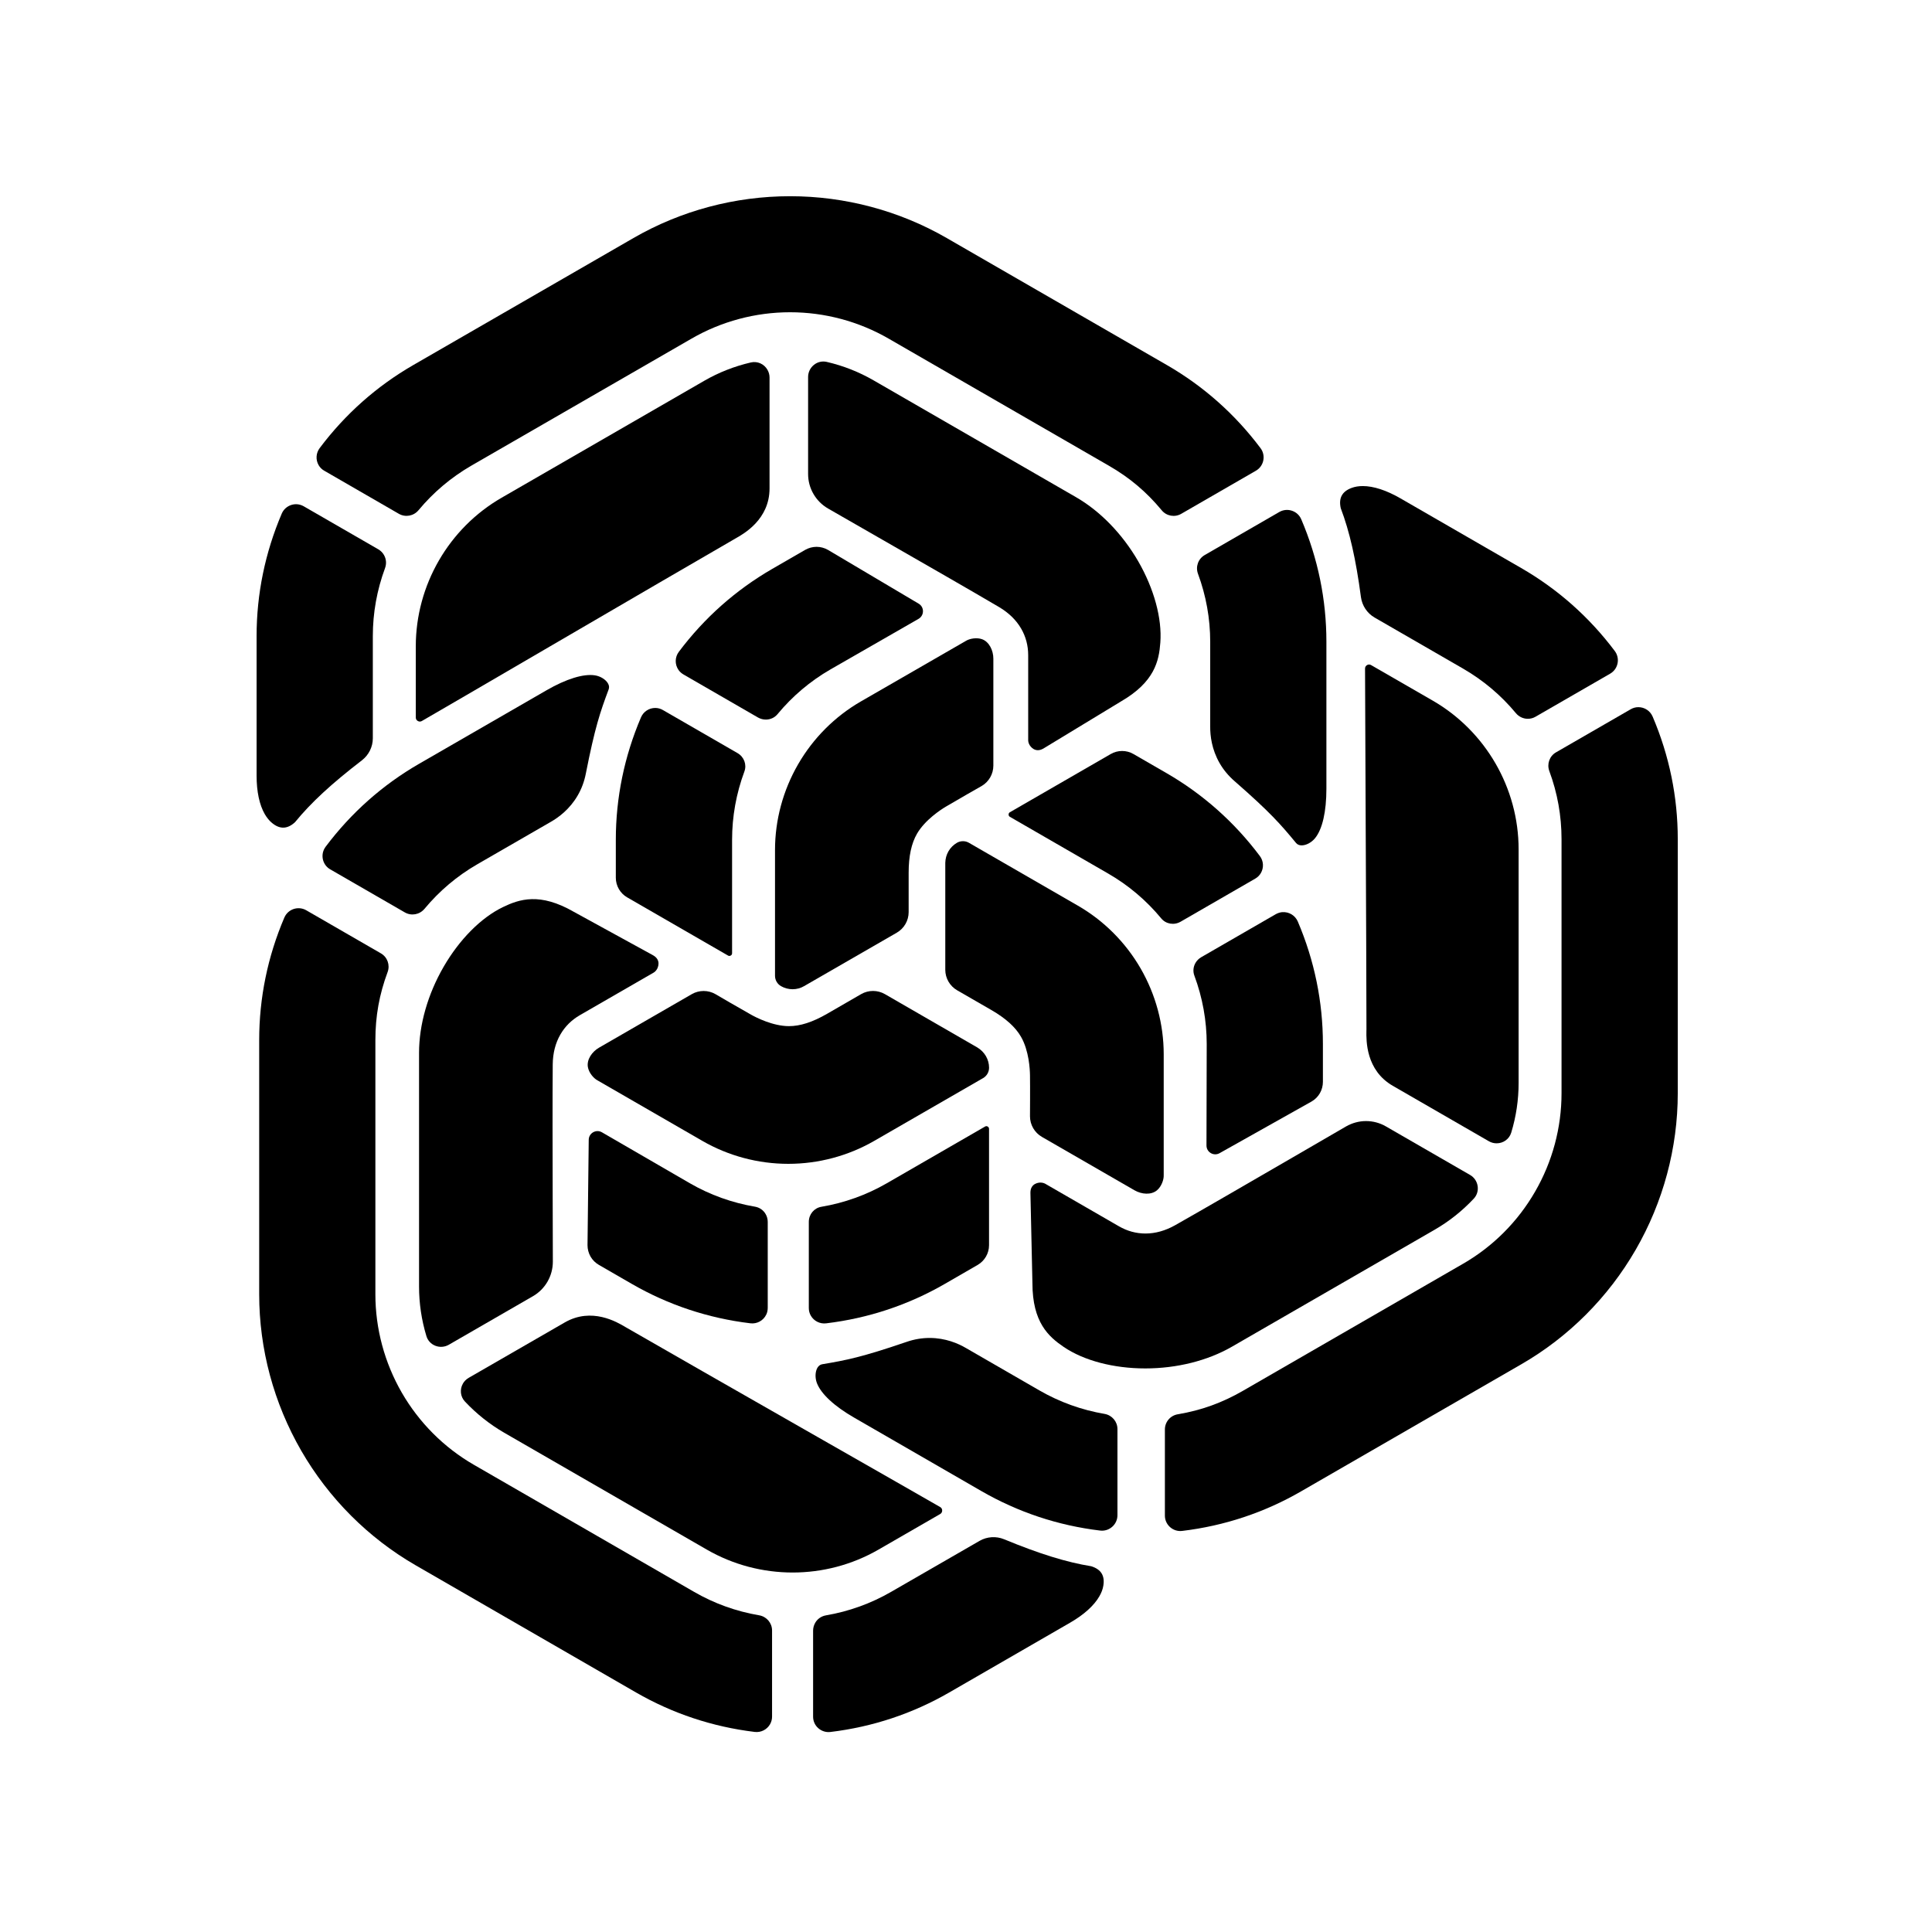 <svg width="256" height="256" viewBox="0 0 256 256" fill="none" xmlns="http://www.w3.org/2000/svg" class="logo">
    <style>
    :root {
        --color-light: hsl(220, 80%, 90%);
        --color-dark: hsl(220, 80%, 10%);
        --color-primary: hsl(220, 80%, 50%);
        --color-secondary: hsl(220, 80%, 30%);
        --color-tertiary: hsl(220, 80%, 70%);
        --color-background: hsl(220, 30%, 10%);
        --color-header: hsl(220, 50%, 30%);
        --color-header-hover: hsl(220, 50%, 20%);
        --color-error: hsl(0, 80%, 70%);
    }
    </style>
    <path d="M101.479 95.349C101.12 95.349 100.766 95.255 100.448 95.078L90.599 89.391C90.328 89.234 90.089 89.036 89.912 88.781C89.38 88.021 89.432 87.057 89.948 86.37C93.328 81.865 97.5 78.167 102.344 75.37L106.693 72.859C107.151 72.599 107.672 72.458 108.198 72.458C108.729 72.458 109.245 72.599 109.703 72.859L121.729 79.99C122.495 80.443 122.484 81.552 121.714 82L110.047 88.698C107.365 90.245 105 92.245 103.016 94.641C102.646 95.088 102.083 95.349 101.479 95.349Z" fill="hsl(220, 80%, 90%)" />
    <path d="M96.646 126.667C96.588 126.667 96.526 126.651 96.474 126.62L83.104 118.906C82.177 118.375 81.599 117.375 81.599 116.307V111.286C81.599 105.698 82.724 100.234 84.932 95.057C85.255 94.297 86 93.807 86.823 93.807C87.177 93.807 87.526 93.901 87.838 94.083L97.729 99.792C98.594 100.292 98.974 101.318 98.635 102.229C97.552 105.146 97.005 108.193 97.005 111.286V126.318C97 126.557 96.786 126.667 96.646 126.667Z" fill="hsl(220, 80%, 70%)" />
    <path d="M105.026 131.078C104.484 131.078 103.953 130.937 103.484 130.667C102.995 130.385 102.693 129.859 102.693 129.297V112.641C102.693 108.667 103.75 104.74 105.75 101.276C107.75 97.812 110.625 94.932 114.073 92.943L127.958 84.938C128.458 84.615 129.417 84.438 130.141 84.703C131.078 85.052 131.625 86.188 131.625 87.281V101.448C131.625 102.562 131.026 103.604 130.057 104.161C129.927 104.234 126.719 106.057 125.312 106.896C124.693 107.266 122.589 108.62 121.516 110.458C120.766 111.75 120.401 113.448 120.401 115.641V120.865C120.401 121.984 119.802 123.021 118.833 123.583L106.557 130.661C106.094 130.937 105.562 131.078 105.026 131.078Z" fill="hsl(220, 80%, 50%)" />
    <path d="M202.448 95.245C201.839 95.245 201.26 94.974 200.87 94.505C198.891 92.12 196.531 90.135 193.865 88.594L182.13 81.823C181.156 81.26 180.484 80.25 180.333 79.125C179.661 74.078 178.833 70.443 177.656 67.338C177.359 66.005 177.823 65.13 179.083 64.656C179.521 64.49 180.026 64.406 180.578 64.406C182 64.406 183.719 64.969 185.552 66.026L201.563 75.266C206.411 78.062 210.583 81.76 213.964 86.26C214.318 86.729 214.453 87.328 214.333 87.906C214.214 88.484 213.865 88.969 213.354 89.266L203.458 94.974C203.156 95.151 202.802 95.245 202.448 95.245Z" fill="hsl(220, 80%, 90%)" />
    <path d="M156.401 202.87C155.271 202.87 154.354 201.953 154.354 200.828V189.411C154.354 188.417 155.068 187.568 156.057 187.401C159.182 186.875 161.922 185.885 164.682 184.297L193.865 167.453C197.818 165.177 201.115 161.875 203.406 157.901C205.703 153.932 206.911 149.422 206.911 144.865V111.182C206.911 108.104 206.37 105.073 205.292 102.167C204.948 101.229 205.318 100.182 206.182 99.688L216.078 93.979C216.391 93.797 216.734 93.703 217.094 93.703C217.917 93.703 218.661 94.193 218.984 94.953C221.193 100.13 222.312 105.594 222.312 111.182V144.865C222.312 152.109 220.385 159.281 216.74 165.594C213.094 171.911 207.849 177.161 201.568 180.781L172.38 197.625C167.536 200.422 162.24 202.182 156.651 202.854C156.568 202.865 156.484 202.87 156.401 202.87Z" fill="hsl(220, 80%, 50%)" />
    <path d="M198.307 151.495C197.948 151.495 197.594 151.401 197.281 151.219L184.552 143.875C180.979 141.812 181.036 137.896 181.057 136.604L181.063 136.38C181.068 132.615 181.005 119.187 180.953 107.339C180.911 98.396 180.875 90.672 180.875 88.594C180.875 88.401 180.964 88.276 181.036 88.208C181.141 88.109 181.276 88.052 181.417 88.052C181.51 88.052 181.599 88.078 181.682 88.13L189.849 92.838C196.865 96.891 201.224 104.437 201.224 112.536V143.505C201.224 145.729 200.896 147.943 200.245 150.083C199.984 150.932 199.203 151.495 198.307 151.495Z" fill="hsl(220, 80%, 70%)" />
    <path d="M146.021 202.823C145.938 202.823 145.854 202.818 145.766 202.807C140.172 202.135 134.885 200.37 130.036 197.573L113.188 187.849C110.542 186.328 108.786 184.693 108.24 183.255C107.984 182.573 108.01 181.766 108.307 181.245C108.469 180.969 108.688 180.813 108.969 180.766C112.104 180.24 114.172 179.844 120.141 177.802C121.141 177.458 122.167 177.286 123.182 177.286C125.286 177.286 126.969 178.016 128.01 178.63L137.74 184.245C140.406 185.781 143.307 186.828 146.359 187.349C147.349 187.521 148.068 188.365 148.068 189.359V200.776C148.068 201.323 147.849 201.839 147.464 202.224C147.073 202.609 146.563 202.823 146.021 202.823Z" fill="hsl(220, 80%, 70%)" />
    <path d="M151.75 181.323C147.547 181.323 143.615 180.286 140.953 178.479C138.943 177.115 136.802 175.224 136.802 170.031L136.536 158.042C136.536 156.74 137.719 156.698 137.854 156.698C138.083 156.698 138.302 156.75 138.484 156.844L148.266 162.49C149.365 163.125 150.547 163.448 151.781 163.448C153.099 163.448 154.422 163.073 155.719 162.344C159.667 160.109 165.552 156.687 171.24 153.391C173.74 151.937 176.177 150.521 178.365 149.255C179.167 148.797 180.083 148.547 181.005 148.547C181.932 148.547 182.844 148.792 183.641 149.255L194.792 155.688C195.339 156 195.703 156.542 195.797 157.167C195.885 157.776 195.703 158.375 195.286 158.823C193.76 160.453 192.005 161.849 190.078 162.958L163.24 178.443C160.021 180.302 155.938 181.323 151.75 181.323Z" fill="hsl(220, 80%, 90%)" />
    <path d="M101.453 160.875C101.635 161.187 101.729 161.542 101.729 161.906V173.271C101.729 173.578 101.677 173.891 101.542 174.172C101.146 175.01 100.286 175.448 99.432 175.344C93.844 174.672 88.547 172.911 83.703 170.115L79.354 167.604C78.896 167.339 78.516 166.964 78.25 166.505C77.99 166.047 77.849 165.526 77.849 165L78.01 151.026C78.021 150.135 78.99 149.589 79.76 150.036L91.401 156.781C94.083 158.333 96.995 159.375 100.062 159.896C100.646 160 101.156 160.354 101.453 160.875Z" fill="hsl(220, 80%, 70%)" />
    <path d="M131.005 149.401C131.036 149.453 131.052 149.516 131.052 149.578V165.005C131.052 166.073 130.474 167.068 129.547 167.609L125.198 170.12C120.354 172.917 115.057 174.677 109.469 175.349C108.651 175.448 107.854 175.052 107.443 174.339C107.26 174.026 107.172 173.687 107.172 173.323V161.906C107.172 160.906 107.87 160.068 108.833 159.906C111.901 159.385 114.818 158.339 117.5 156.792L130.521 149.276C130.734 149.151 130.938 149.276 131.005 149.401Z" fill="hsl(220, 80%, 50%)" />
    <path d="M130.641 139.943C130.911 140.411 131.057 140.943 131.057 141.479C131.057 142.047 130.755 142.573 130.266 142.854L115.833 151.177C112.391 153.161 108.453 154.214 104.453 154.214C100.453 154.214 96.516 153.161 93.073 151.177L79.193 143.167C78.656 142.891 78.026 142.146 77.896 141.385C77.729 140.401 78.438 139.359 79.391 138.812L91.667 131.729C92.635 131.172 93.839 131.172 94.802 131.729C94.932 131.807 98.115 133.667 99.547 134.464C100.177 134.818 102.401 135.964 104.531 135.969C106.026 135.974 107.677 135.437 109.583 134.339L114.109 131.724C115.078 131.167 116.281 131.167 117.25 131.724L129.521 138.807C129.984 139.089 130.37 139.479 130.641 139.943Z" fill="hsl(220, 80%, 90%)" />
    <path d="M50.875 73.536C51.182 74.068 51.234 74.698 51.021 75.276C49.948 78.177 49.401 81.208 49.401 84.292V97.833C49.401 98.958 48.865 100.042 47.964 100.74C43.927 103.839 41.188 106.375 39.089 108.948C38.083 109.87 37.089 109.906 36.052 109.052C35.688 108.755 35.365 108.359 35.089 107.885C34.375 106.656 34 104.885 34 102.771V84.292C34 78.698 35.125 73.234 37.333 68.057C37.562 67.516 38.016 67.104 38.573 66.917C39.135 66.729 39.724 66.792 40.24 67.083L50.135 72.792C50.443 72.974 50.698 73.229 50.875 73.536Z" fill="hsl(220, 80%, 70%)" />
    <path d="M167.161 59.583C167.724 60.562 167.391 61.812 166.411 62.375L156.521 68.083C155.656 68.583 154.562 68.385 153.927 67.609C151.906 65.172 149.682 63.292 146.922 61.703L117.74 44.865C113.786 42.583 109.276 41.375 104.687 41.375C100.099 41.375 95.588 42.583 91.641 44.865L62.453 61.703C59.786 63.245 57.432 65.229 55.453 67.609C54.807 68.38 53.719 68.578 52.854 68.083L42.969 62.375C42.651 62.198 42.401 61.948 42.219 61.635C41.807 60.922 41.865 60.031 42.359 59.375C45.74 54.87 49.911 51.172 54.755 48.375L83.943 31.537C90.224 27.912 97.396 26 104.693 26C111.984 26 119.161 27.917 125.437 31.537L154.625 48.375C159.469 51.172 163.641 54.87 167.021 59.375C167.073 59.443 167.12 59.51 167.161 59.583Z" fill="hsl(220, 80%, 90%)" />
    <path d="M101.693 49C101.87 49.307 101.969 49.661 101.969 50.026V64.713C101.969 68.838 98.542 70.745 97.417 71.37L97.224 71.484C93.958 73.359 82.349 80.13 72.109 86.099C64.38 90.609 57.703 94.5 55.901 95.536C55.734 95.63 55.589 95.62 55.49 95.588C55.354 95.552 55.234 95.458 55.161 95.338C55.12 95.26 55.094 95.172 55.094 95.068V85.646C55.094 77.547 59.453 69.995 66.474 65.948L93.302 50.464C95.229 49.349 97.318 48.531 99.495 48.026C100.365 47.828 101.245 48.219 101.693 49Z" fill="hsl(220, 80%, 50%)" />
    <path d="M172.313 68.588C172.354 68.661 172.391 68.734 172.427 68.818C174.635 73.995 175.755 79.453 175.755 85.047V104.495C175.755 107.547 175.224 109.88 174.245 111.073C173.786 111.635 173.073 112.016 172.474 112.016C172.156 112.016 171.911 111.911 171.724 111.687C169.698 109.234 168.323 107.646 163.578 103.5C162.776 102.802 162.115 102.005 161.609 101.125C160.557 99.302 160.349 97.479 160.359 96.276V85.047C160.359 81.969 159.813 78.932 158.74 76.031C158.391 75.088 158.766 74.047 159.63 73.547L169.521 67.838C170 67.568 170.552 67.495 171.078 67.641C171.599 67.786 172.042 68.12 172.313 68.588Z" fill="hsl(220, 80%, 50%)" />
    <path d="M150.823 74.38C152.922 78.021 153.99 81.943 153.75 85.146C153.573 87.568 153 90.37 148.505 92.963L138.25 99.188C137.115 99.838 136.495 98.833 136.427 98.719C136.313 98.521 136.245 98.307 136.24 98.104V86.812C136.24 85.547 135.927 84.359 135.307 83.292C134.651 82.156 133.661 81.198 132.38 80.438C128.469 78.135 122.568 74.755 116.859 71.479C114.359 70.042 111.906 68.641 109.719 67.38C108.917 66.917 108.25 66.25 107.786 65.448C107.323 64.651 107.078 63.74 107.078 62.812V49.953C107.078 49.318 107.365 48.734 107.859 48.339C108.339 47.953 108.958 47.818 109.547 47.953C111.724 48.458 113.807 49.276 115.74 50.391L142.573 65.875C145.797 67.734 148.724 70.755 150.823 74.38Z" fill="hsl(220, 80%, 70%)" />
    <path d="M158.406 127.594C158.589 127.281 158.849 127.021 159.161 126.839L169.01 121.156C169.281 121 169.578 120.896 169.885 120.865C170.813 120.792 171.62 121.312 171.964 122.104C174.172 127.281 175.292 132.745 175.292 138.333V143.354C175.292 143.885 175.151 144.401 174.891 144.859C174.625 145.318 174.245 145.698 173.786 145.958L161.599 152.802C160.823 153.24 159.865 152.677 159.865 151.786L159.896 138.333C159.896 135.245 159.344 132.193 158.26 129.276C158.052 128.729 158.109 128.115 158.406 127.594Z" fill="hsl(220, 80%, 50%)" />
    <path d="M133.687 107.75C133.719 107.698 133.76 107.656 133.818 107.625L147.182 99.911C148.109 99.375 149.266 99.375 150.187 99.911L154.536 102.422C159.385 105.219 163.557 108.922 166.932 113.422C167.432 114.078 167.484 114.969 167.073 115.682C166.891 115.995 166.641 116.24 166.328 116.422L156.437 122.13C155.573 122.63 154.49 122.448 153.87 121.693C151.885 119.297 149.521 117.297 146.839 115.75L133.818 108.234C133.609 108.115 133.62 107.87 133.687 107.75Z" fill="hsl(220, 80%, 90%)" />
    <path d="M125.677 112.797C125.948 112.328 126.339 111.943 126.802 111.672C127.292 111.391 127.901 111.391 128.385 111.672L142.818 120C146.26 121.984 149.141 124.865 151.141 128.328C153.141 131.792 154.198 135.724 154.198 139.698V155.719C154.224 156.313 153.896 157.229 153.302 157.724C152.531 158.365 151.276 158.266 150.328 157.719L138.052 150.641C137.083 150.078 136.479 149.036 136.479 147.922C136.479 147.776 136.505 144.094 136.479 142.453C136.469 141.729 136.354 139.229 135.292 137.385C134.552 136.094 133.26 134.932 131.359 133.833L126.828 131.219C125.859 130.661 125.255 129.62 125.255 128.505V114.339C125.266 113.797 125.406 113.266 125.677 112.797Z" fill="hsl(220, 80%, 70%)" />
    <path d="M108.016 215.036C108.318 214.505 108.844 214.146 109.448 214.042C112.5 213.521 115.401 212.474 118.073 210.932L129.807 204.167C130.781 203.604 131.995 203.526 133.042 203.958C137.75 205.901 141.312 207.005 144.594 207.536C145.896 207.943 146.417 208.786 146.198 210.109C146.125 210.578 145.943 211.052 145.667 211.526C144.958 212.76 143.615 213.969 141.776 215.026L125.771 224.266C120.922 227.063 115.63 228.823 110.042 229.495C109.458 229.568 108.87 229.385 108.427 228.995C107.984 228.604 107.74 228.063 107.74 227.469V216.052C107.745 215.693 107.839 215.344 108.016 215.036Z" fill="hsl(220, 80%, 50%)" />
    <path d="M37.786 121.365C38.349 120.391 39.599 120.052 40.578 120.615L50.469 126.323C51.333 126.823 51.708 127.865 51.359 128.807C50.255 131.776 49.74 134.641 49.74 137.823V171.505C49.74 176.063 50.953 180.568 53.245 184.542C55.536 188.51 58.839 191.813 62.786 194.089L91.974 210.932C94.641 212.474 97.542 213.516 100.594 214.036C101.583 214.208 102.302 215.052 102.302 216.047V227.464C102.302 227.828 102.208 228.167 102.031 228.479C101.615 229.193 100.823 229.589 100.005 229.49C94.412 228.813 89.12 227.052 84.276 224.26L55.089 207.417C48.807 203.792 43.562 198.542 39.917 192.229C36.271 185.911 34.344 178.75 34.344 171.505V137.823C34.344 132.229 35.464 126.766 37.672 121.594C37.703 121.516 37.745 121.438 37.786 121.365Z" fill="hsl(220, 80%, 70%)" />
    <path d="M61.344 183.323C61.521 183.016 61.781 182.755 62.099 182.573L74.828 175.234C78.401 173.172 81.766 175.182 82.87 175.839L83.068 175.953C86.328 177.844 97.995 184.5 108.286 190.38C116.057 194.818 122.776 198.646 124.573 199.688C124.74 199.781 124.802 199.917 124.828 200.021C124.859 200.156 124.839 200.307 124.771 200.427C124.724 200.505 124.656 200.573 124.573 200.62L116.411 205.328C109.391 209.38 100.672 209.38 93.651 205.328L66.818 189.849C64.891 188.734 63.135 187.339 61.604 185.708C60.995 185.063 60.896 184.104 61.344 183.323Z" fill="hsl(220, 80%, 90%)" />
    <path d="M43.01 112.406C43.052 112.333 43.099 112.266 43.151 112.193C46.531 107.693 50.703 103.99 55.547 101.198L72.401 91.474C75.042 89.948 77.333 89.245 78.854 89.49C79.573 89.609 80.26 90.037 80.557 90.552C80.719 90.828 80.745 91.088 80.646 91.359C79.531 94.338 78.844 96.328 77.625 102.51C77.422 103.547 77.062 104.521 76.552 105.396C75.5 107.219 74.026 108.307 72.974 108.906L63.245 114.521C60.578 116.057 58.224 118.047 56.245 120.427C55.599 121.198 54.51 121.396 53.646 120.901L43.755 115.193C43.281 114.922 42.943 114.474 42.802 113.948C42.667 113.422 42.74 112.875 43.01 112.406Z" fill="hsl(220, 80%, 90%)" />
    <path d="M58.776 128.115C60.875 124.479 63.745 121.594 66.635 120.198C68.823 119.141 71.537 118.229 76.037 120.823L86.552 126.589C87.688 127.245 87.125 128.286 87.062 128.401C86.948 128.599 86.792 128.766 86.62 128.87L76.833 134.516C75.74 135.151 74.865 136.01 74.25 137.083C73.594 138.219 73.255 139.552 73.24 141.042C73.203 145.573 73.219 152.375 73.234 158.953C73.245 161.839 73.25 164.661 73.255 167.182C73.255 168.109 73.01 169.021 72.547 169.823C72.089 170.62 71.422 171.292 70.615 171.755L59.469 178.187C58.922 178.5 58.271 178.552 57.682 178.318C57.109 178.094 56.682 177.63 56.505 177.052C55.854 174.911 55.526 172.698 55.526 170.474V139.505C55.526 135.786 56.682 131.74 58.776 128.115Z" fill="hsl(220, 80%, 50%)" />
</svg>
